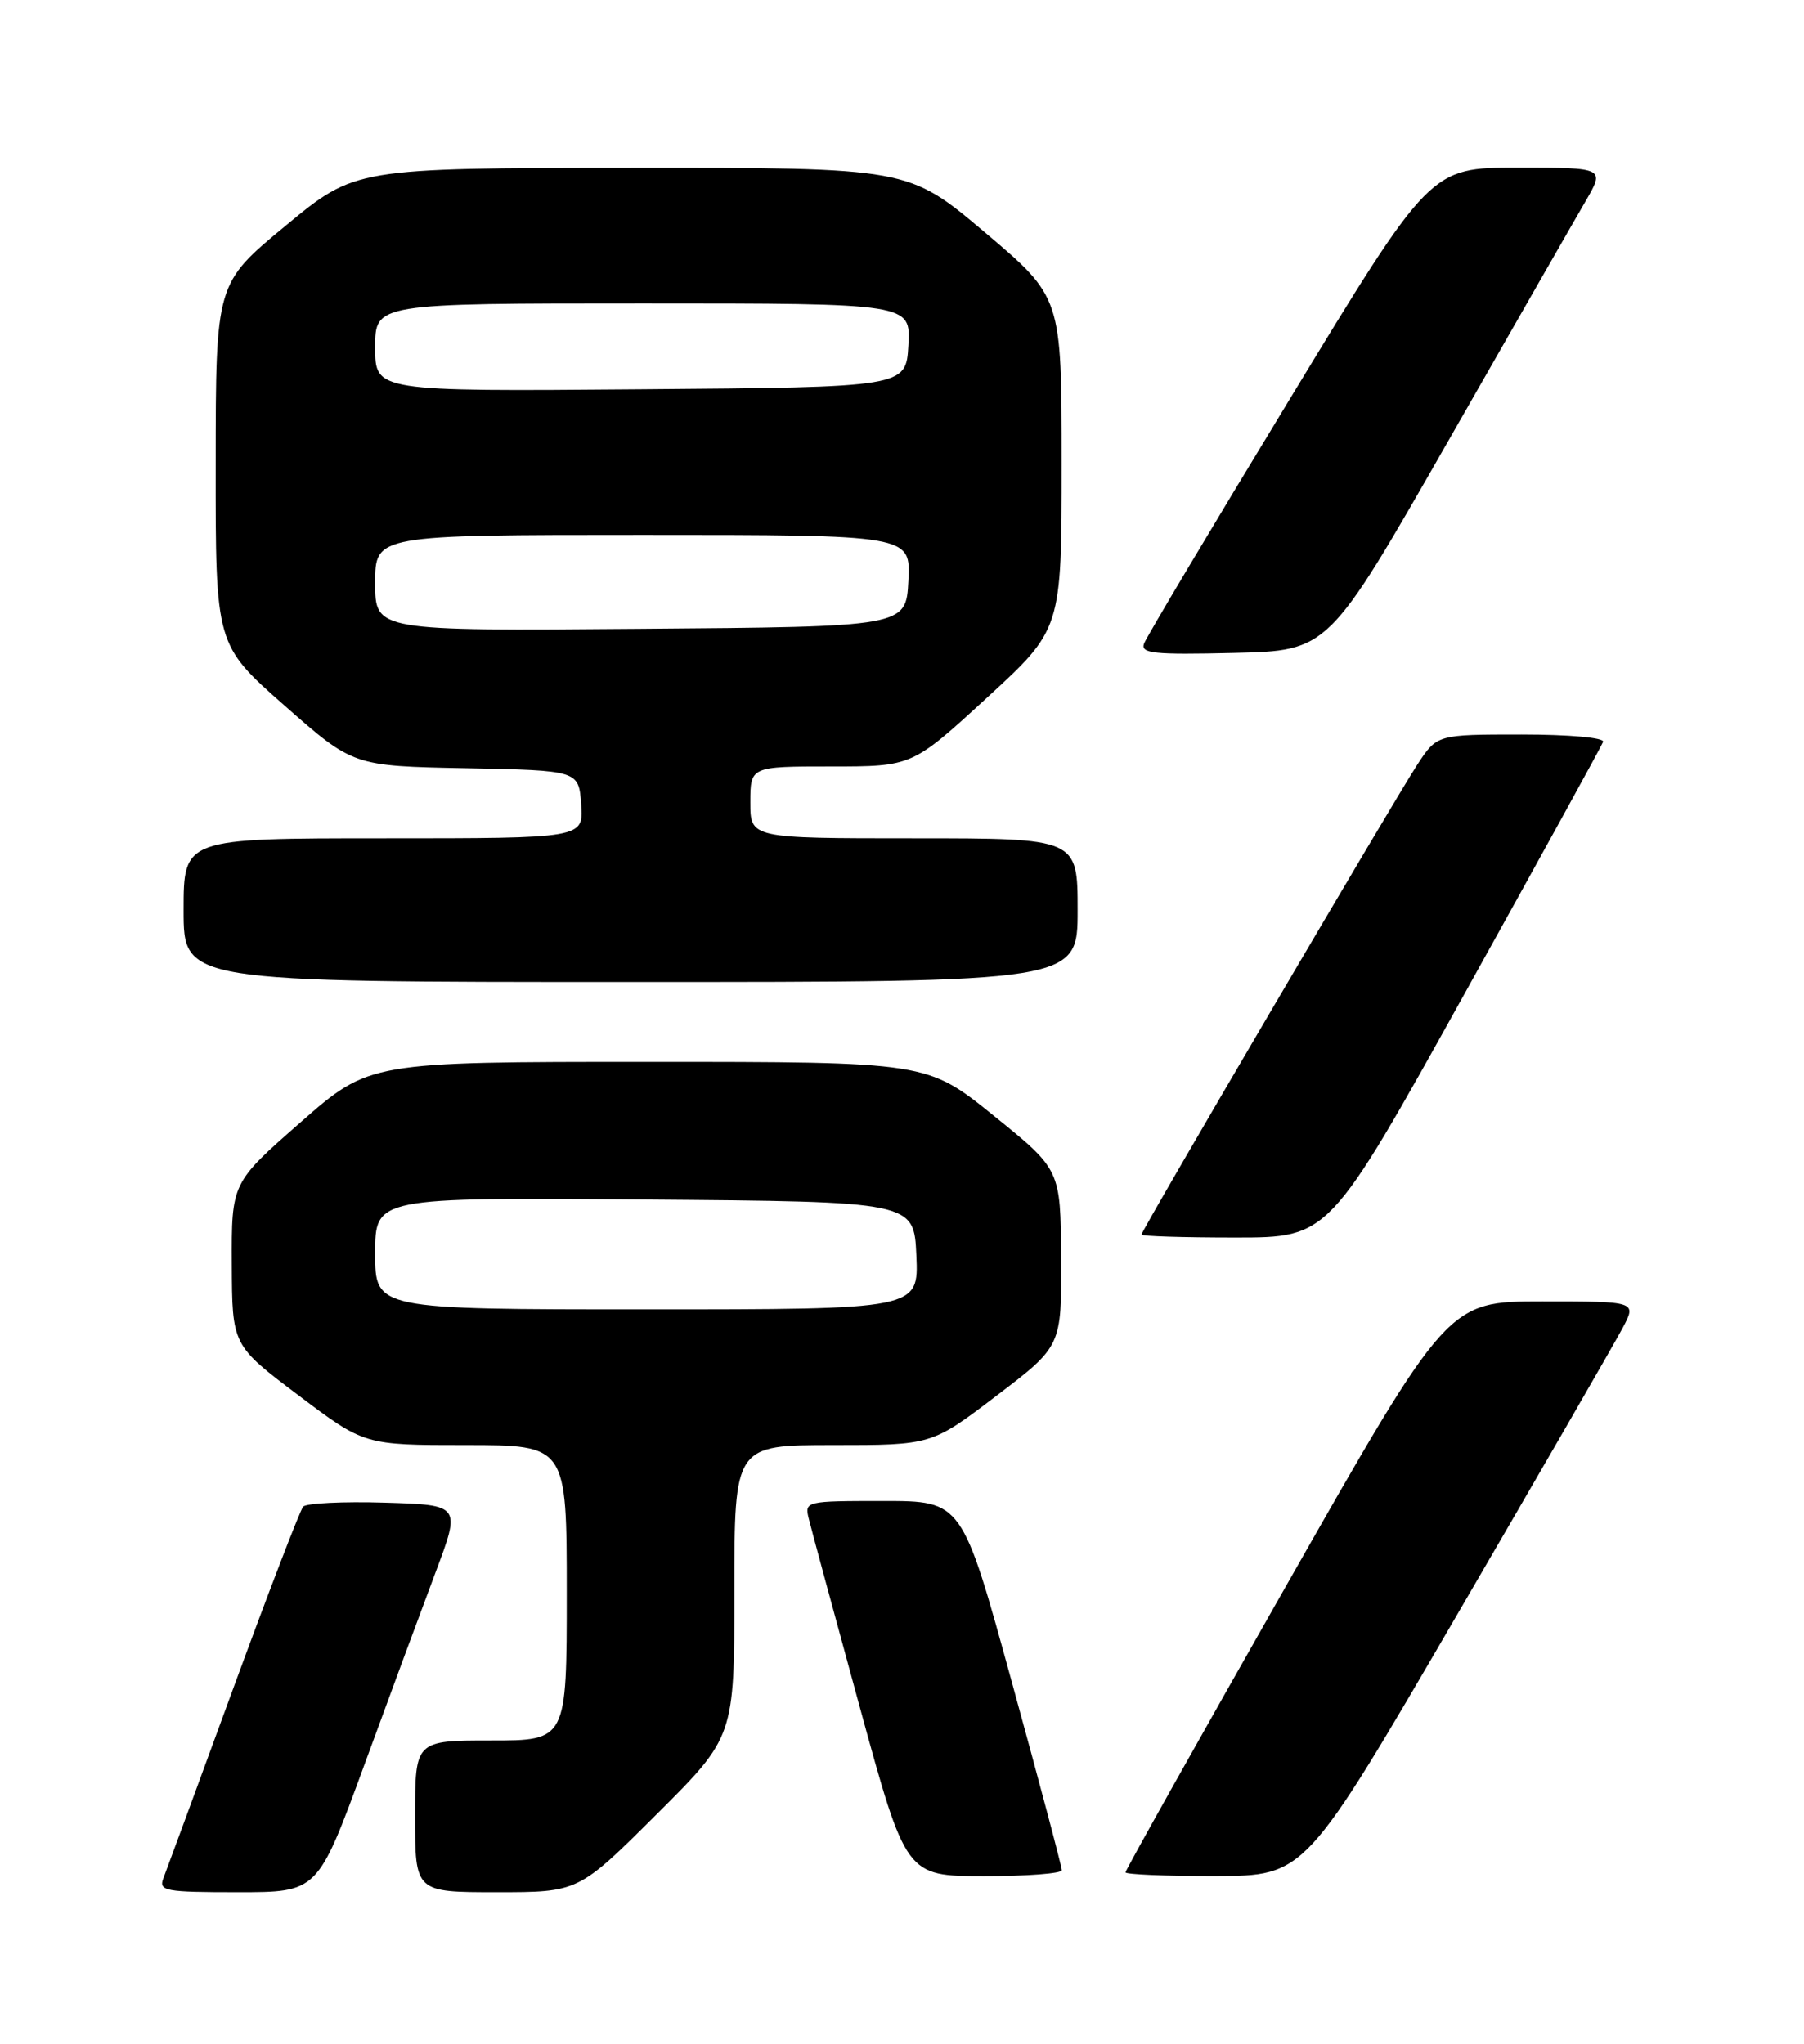 <?xml version="1.0" encoding="UTF-8" standalone="no"?>
<!DOCTYPE svg PUBLIC "-//W3C//DTD SVG 1.1//EN" "http://www.w3.org/Graphics/SVG/1.1/DTD/svg11.dtd" >
<svg xmlns="http://www.w3.org/2000/svg" xmlns:xlink="http://www.w3.org/1999/xlink" version="1.1" viewBox="0 0 226 256">
 <g >
 <path fill="currentColor"
d=" M 45.57 221.25 C 48.74 212.59 52.78 201.68 54.54 197.00 C 57.74 188.50 57.74 188.50 48.21 188.21 C 42.97 188.05 38.36 188.28 37.98 188.71 C 37.59 189.15 33.65 199.40 29.21 211.50 C 24.78 223.60 20.84 234.29 20.47 235.25 C 19.85 236.85 20.67 237.00 29.79 237.00 C 39.79 237.00 39.79 237.00 45.57 221.25 Z  M 82.23 227.27 C 92.00 217.54 92.00 217.54 92.00 199.27 C 92.00 181.00 92.00 181.00 104.36 181.00 C 116.72 181.00 116.72 181.00 124.86 174.80 C 133.00 168.61 133.00 168.61 132.93 157.55 C 132.87 146.50 132.87 146.50 124.50 139.75 C 116.14 133.00 116.14 133.00 81.21 133.00 C 46.28 133.00 46.28 133.00 37.64 140.58 C 29.00 148.15 29.00 148.15 29.04 158.33 C 29.08 168.50 29.08 168.50 37.37 174.75 C 45.65 181.00 45.65 181.00 58.32 181.00 C 71.00 181.00 71.00 181.00 71.00 199.50 C 71.00 218.00 71.00 218.00 61.50 218.00 C 52.00 218.00 52.00 218.00 52.00 227.50 C 52.00 237.00 52.00 237.00 62.23 237.00 C 72.46 237.00 72.46 237.00 82.23 227.27 Z  M 133.02 234.25 C 133.03 233.84 130.22 223.26 126.78 210.75 C 120.53 188.00 120.53 188.00 110.65 188.00 C 100.90 188.00 100.77 188.03 101.33 190.25 C 101.63 191.49 104.50 202.06 107.69 213.74 C 113.50 234.98 113.50 234.98 123.25 234.99 C 128.61 235.00 133.01 234.66 133.02 234.25 Z  M 182.50 202.32 C 192.95 184.38 202.30 168.19 203.27 166.35 C 205.05 163.00 205.05 163.00 193.22 163.00 C 181.38 163.00 181.38 163.00 161.19 198.51 C 150.09 218.04 141.00 234.24 141.00 234.51 C 141.00 234.78 146.06 234.99 152.25 234.98 C 163.50 234.95 163.50 234.95 182.50 202.32 Z  M 183.50 124.42 C 192.85 107.60 200.65 93.43 200.83 92.92 C 201.02 92.40 196.62 92.00 190.60 92.00 C 180.03 92.00 180.03 92.00 177.57 95.75 C 174.61 100.28 143.00 154.12 143.00 154.63 C 143.00 154.84 148.29 155.00 154.75 155.00 C 166.51 155.00 166.51 155.00 183.50 124.42 Z  M 135.00 114.00 C 135.00 105.00 135.00 105.00 114.50 105.00 C 94.00 105.00 94.00 105.00 94.00 100.50 C 94.00 96.00 94.00 96.00 104.13 96.00 C 114.27 96.00 114.27 96.00 123.63 87.40 C 133.00 78.81 133.00 78.81 133.00 58.02 C 133.00 37.23 133.00 37.23 123.39 29.11 C 113.78 21.00 113.78 21.00 79.14 21.03 C 44.50 21.05 44.50 21.05 35.77 28.28 C 27.03 35.50 27.03 35.50 27.02 58.13 C 27.00 80.75 27.00 80.75 35.62 88.35 C 44.24 95.95 44.24 95.95 58.37 96.22 C 72.50 96.50 72.50 96.50 72.81 100.75 C 73.11 105.00 73.11 105.00 48.06 105.00 C 23.00 105.00 23.00 105.00 23.00 114.00 C 23.00 123.00 23.00 123.00 79.00 123.00 C 135.00 123.00 135.00 123.00 135.00 114.00 Z  M 181.28 55.50 C 189.45 41.20 197.24 27.59 198.61 25.25 C 201.08 21.00 201.08 21.00 190.13 21.00 C 179.18 21.00 179.18 21.00 161.54 50.05 C 151.83 66.03 143.64 79.77 143.33 80.59 C 142.84 81.85 144.49 82.02 154.59 81.78 C 166.42 81.50 166.42 81.50 181.28 55.50 Z  M 47.00 156.99 C 47.00 149.97 47.00 149.97 80.75 150.24 C 114.50 150.50 114.50 150.50 114.80 157.25 C 115.09 164.00 115.09 164.00 81.05 164.00 C 47.00 164.00 47.00 164.00 47.00 156.99 Z  M 47.00 73.01 C 47.00 67.00 47.00 67.00 80.55 67.00 C 114.10 67.00 114.10 67.00 113.80 72.75 C 113.50 78.50 113.50 78.50 80.25 78.76 C 47.00 79.03 47.00 79.03 47.00 73.01 Z  M 47.00 43.51 C 47.00 38.00 47.00 38.00 80.55 38.00 C 114.10 38.00 114.10 38.00 113.80 43.25 C 113.50 48.50 113.50 48.50 80.25 48.76 C 47.00 49.03 47.00 49.03 47.00 43.51 Z "/>
</g>
</svg>